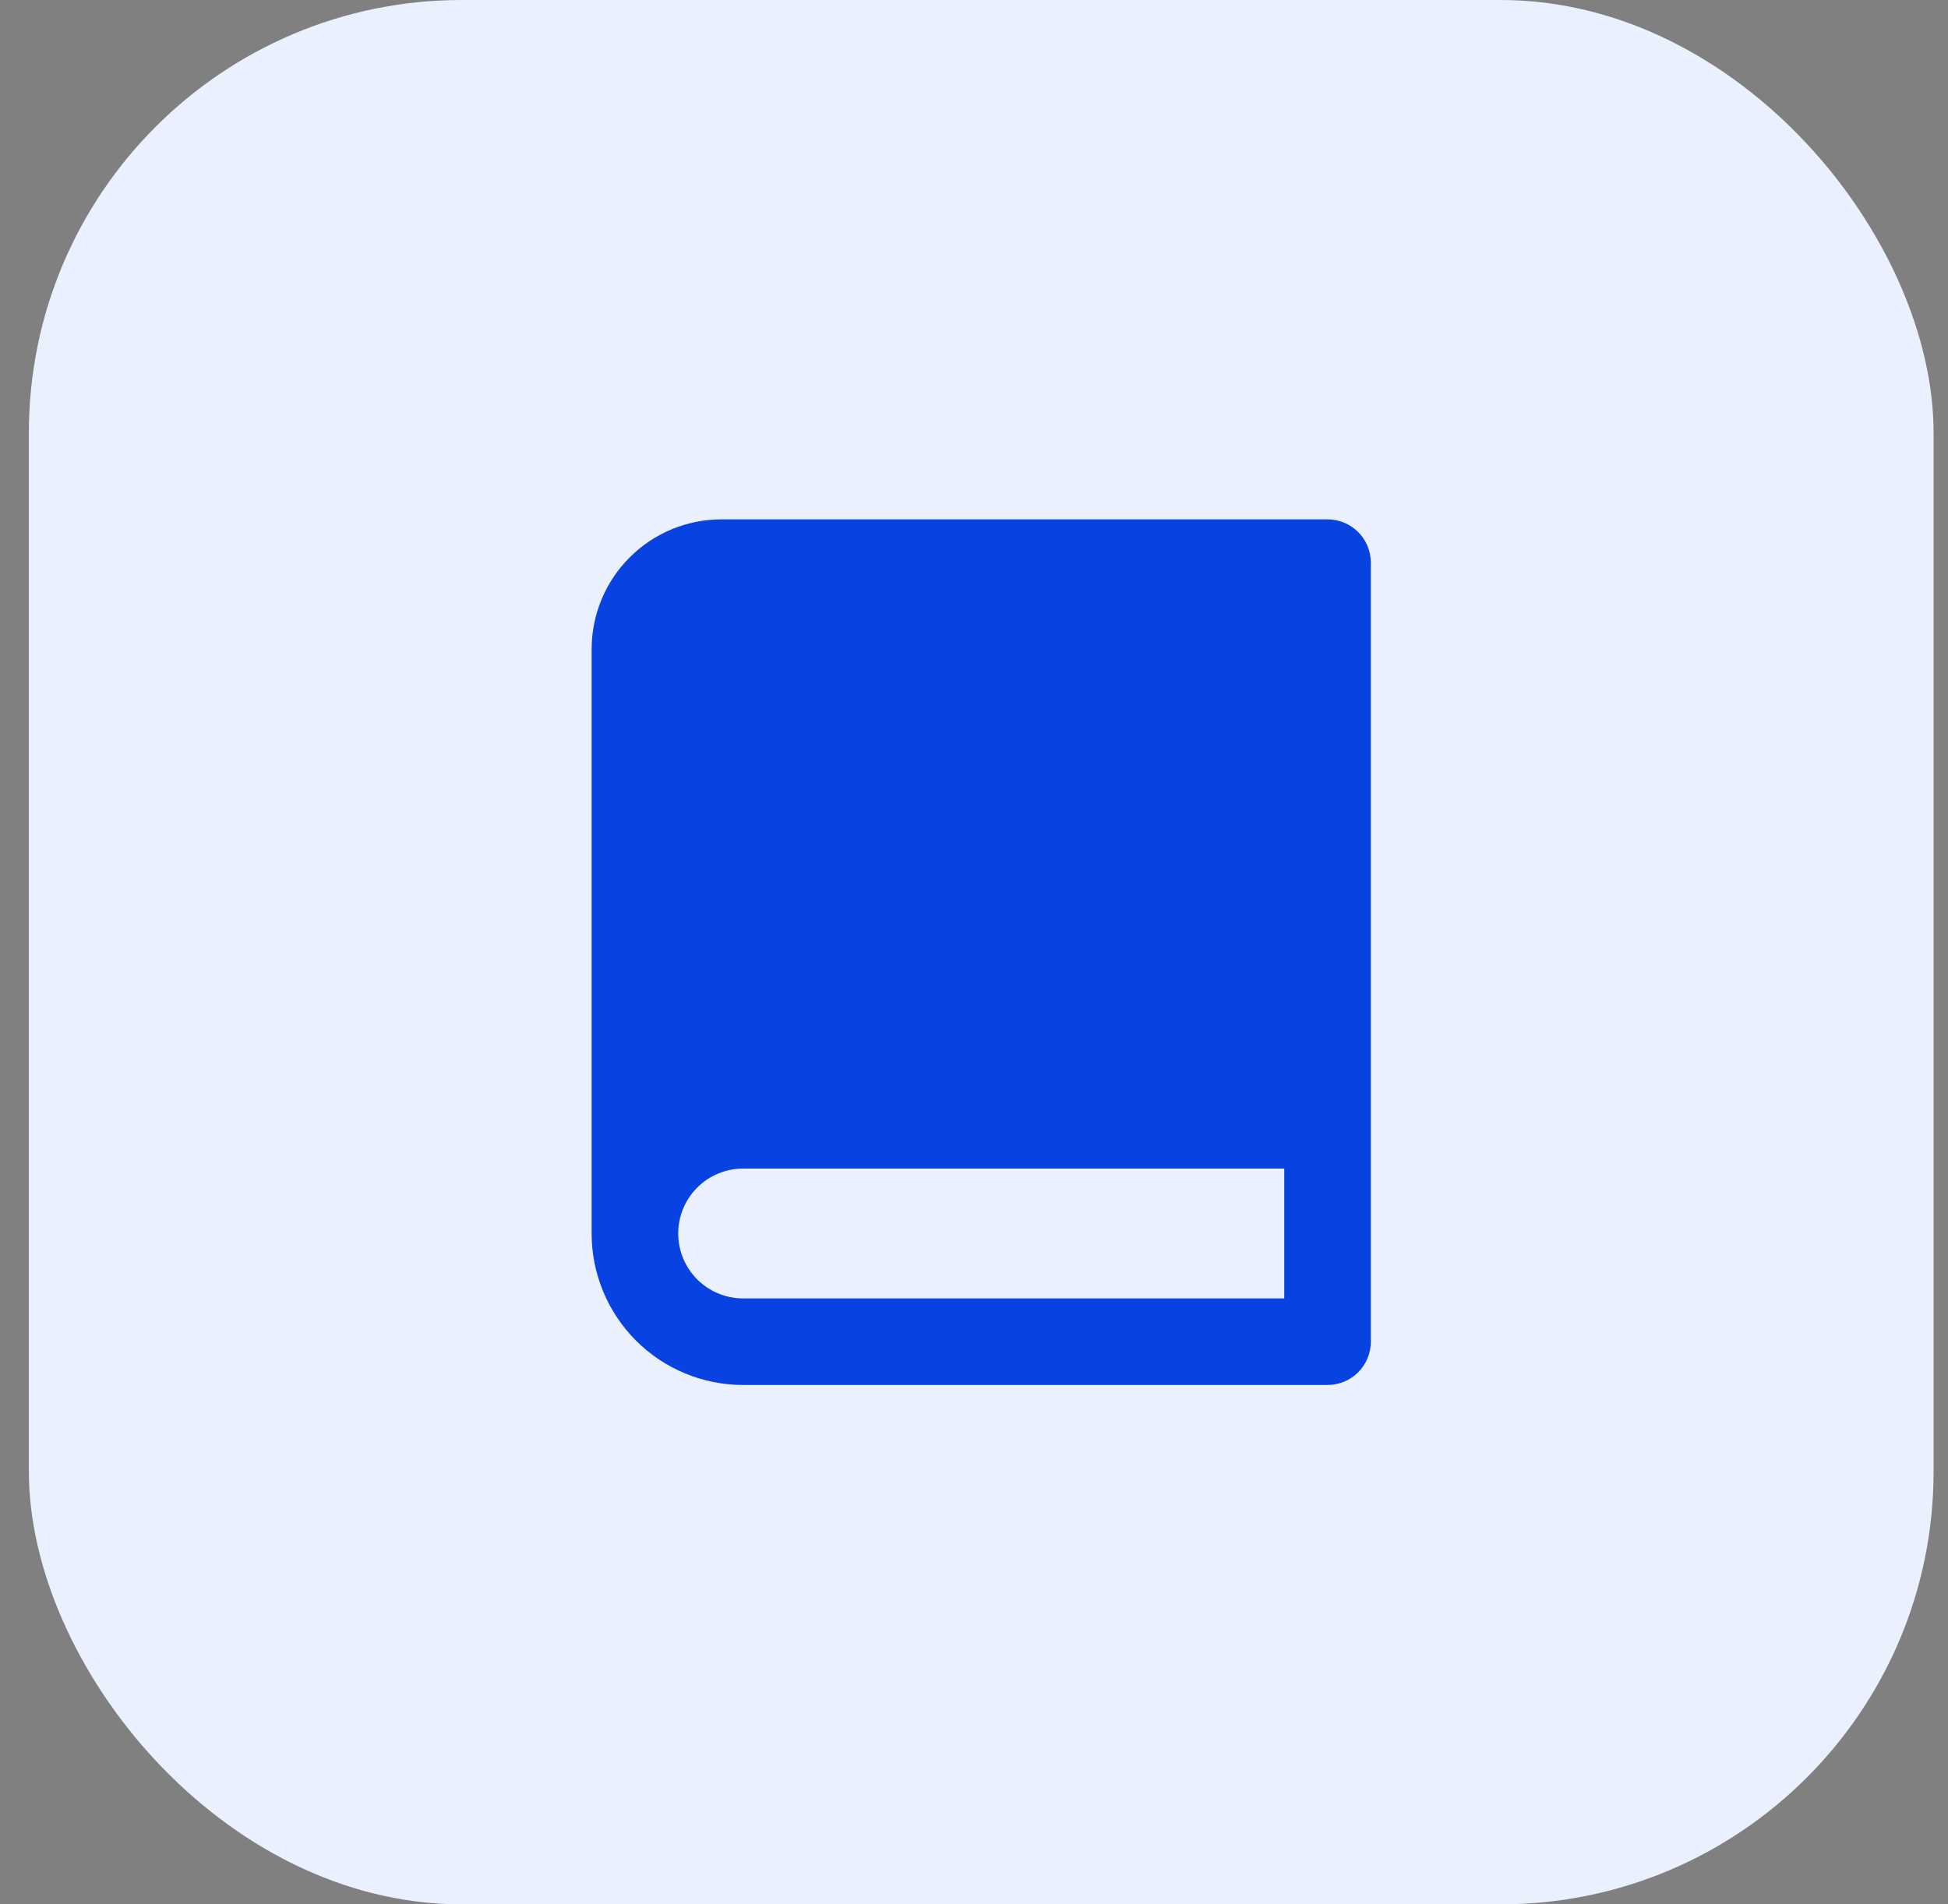<svg width="45" height="44" viewBox="0 0 45 44" fill="none" xmlns="http://www.w3.org/2000/svg">
<rect x="0" y="0" width="45" height="44" fill="#808080" stroke="none"/>
<rect x="0.667" width="44" height="44" rx="10" fill="#EBF0FE"/>
<path d="M30.667 32H17.167C16.239 32 15.348 31.631 14.692 30.975C14.036 30.319 13.667 29.428 13.667 28.5V15C13.667 14.204 13.983 13.441 14.546 12.879C15.108 12.316 15.871 12 16.667 12H30.667C30.932 12 31.187 12.105 31.374 12.293C31.562 12.48 31.667 12.735 31.667 13V31C31.667 31.265 31.562 31.52 31.374 31.707C31.187 31.895 30.932 32 30.667 32ZM29.667 30V27H17.167C16.769 27 16.388 27.158 16.106 27.439C15.825 27.721 15.667 28.102 15.667 28.5C15.667 28.898 15.825 29.279 16.106 29.561C16.388 29.842 16.769 30 17.167 30H29.667Z" fill="#0843E1"/>
</svg>
